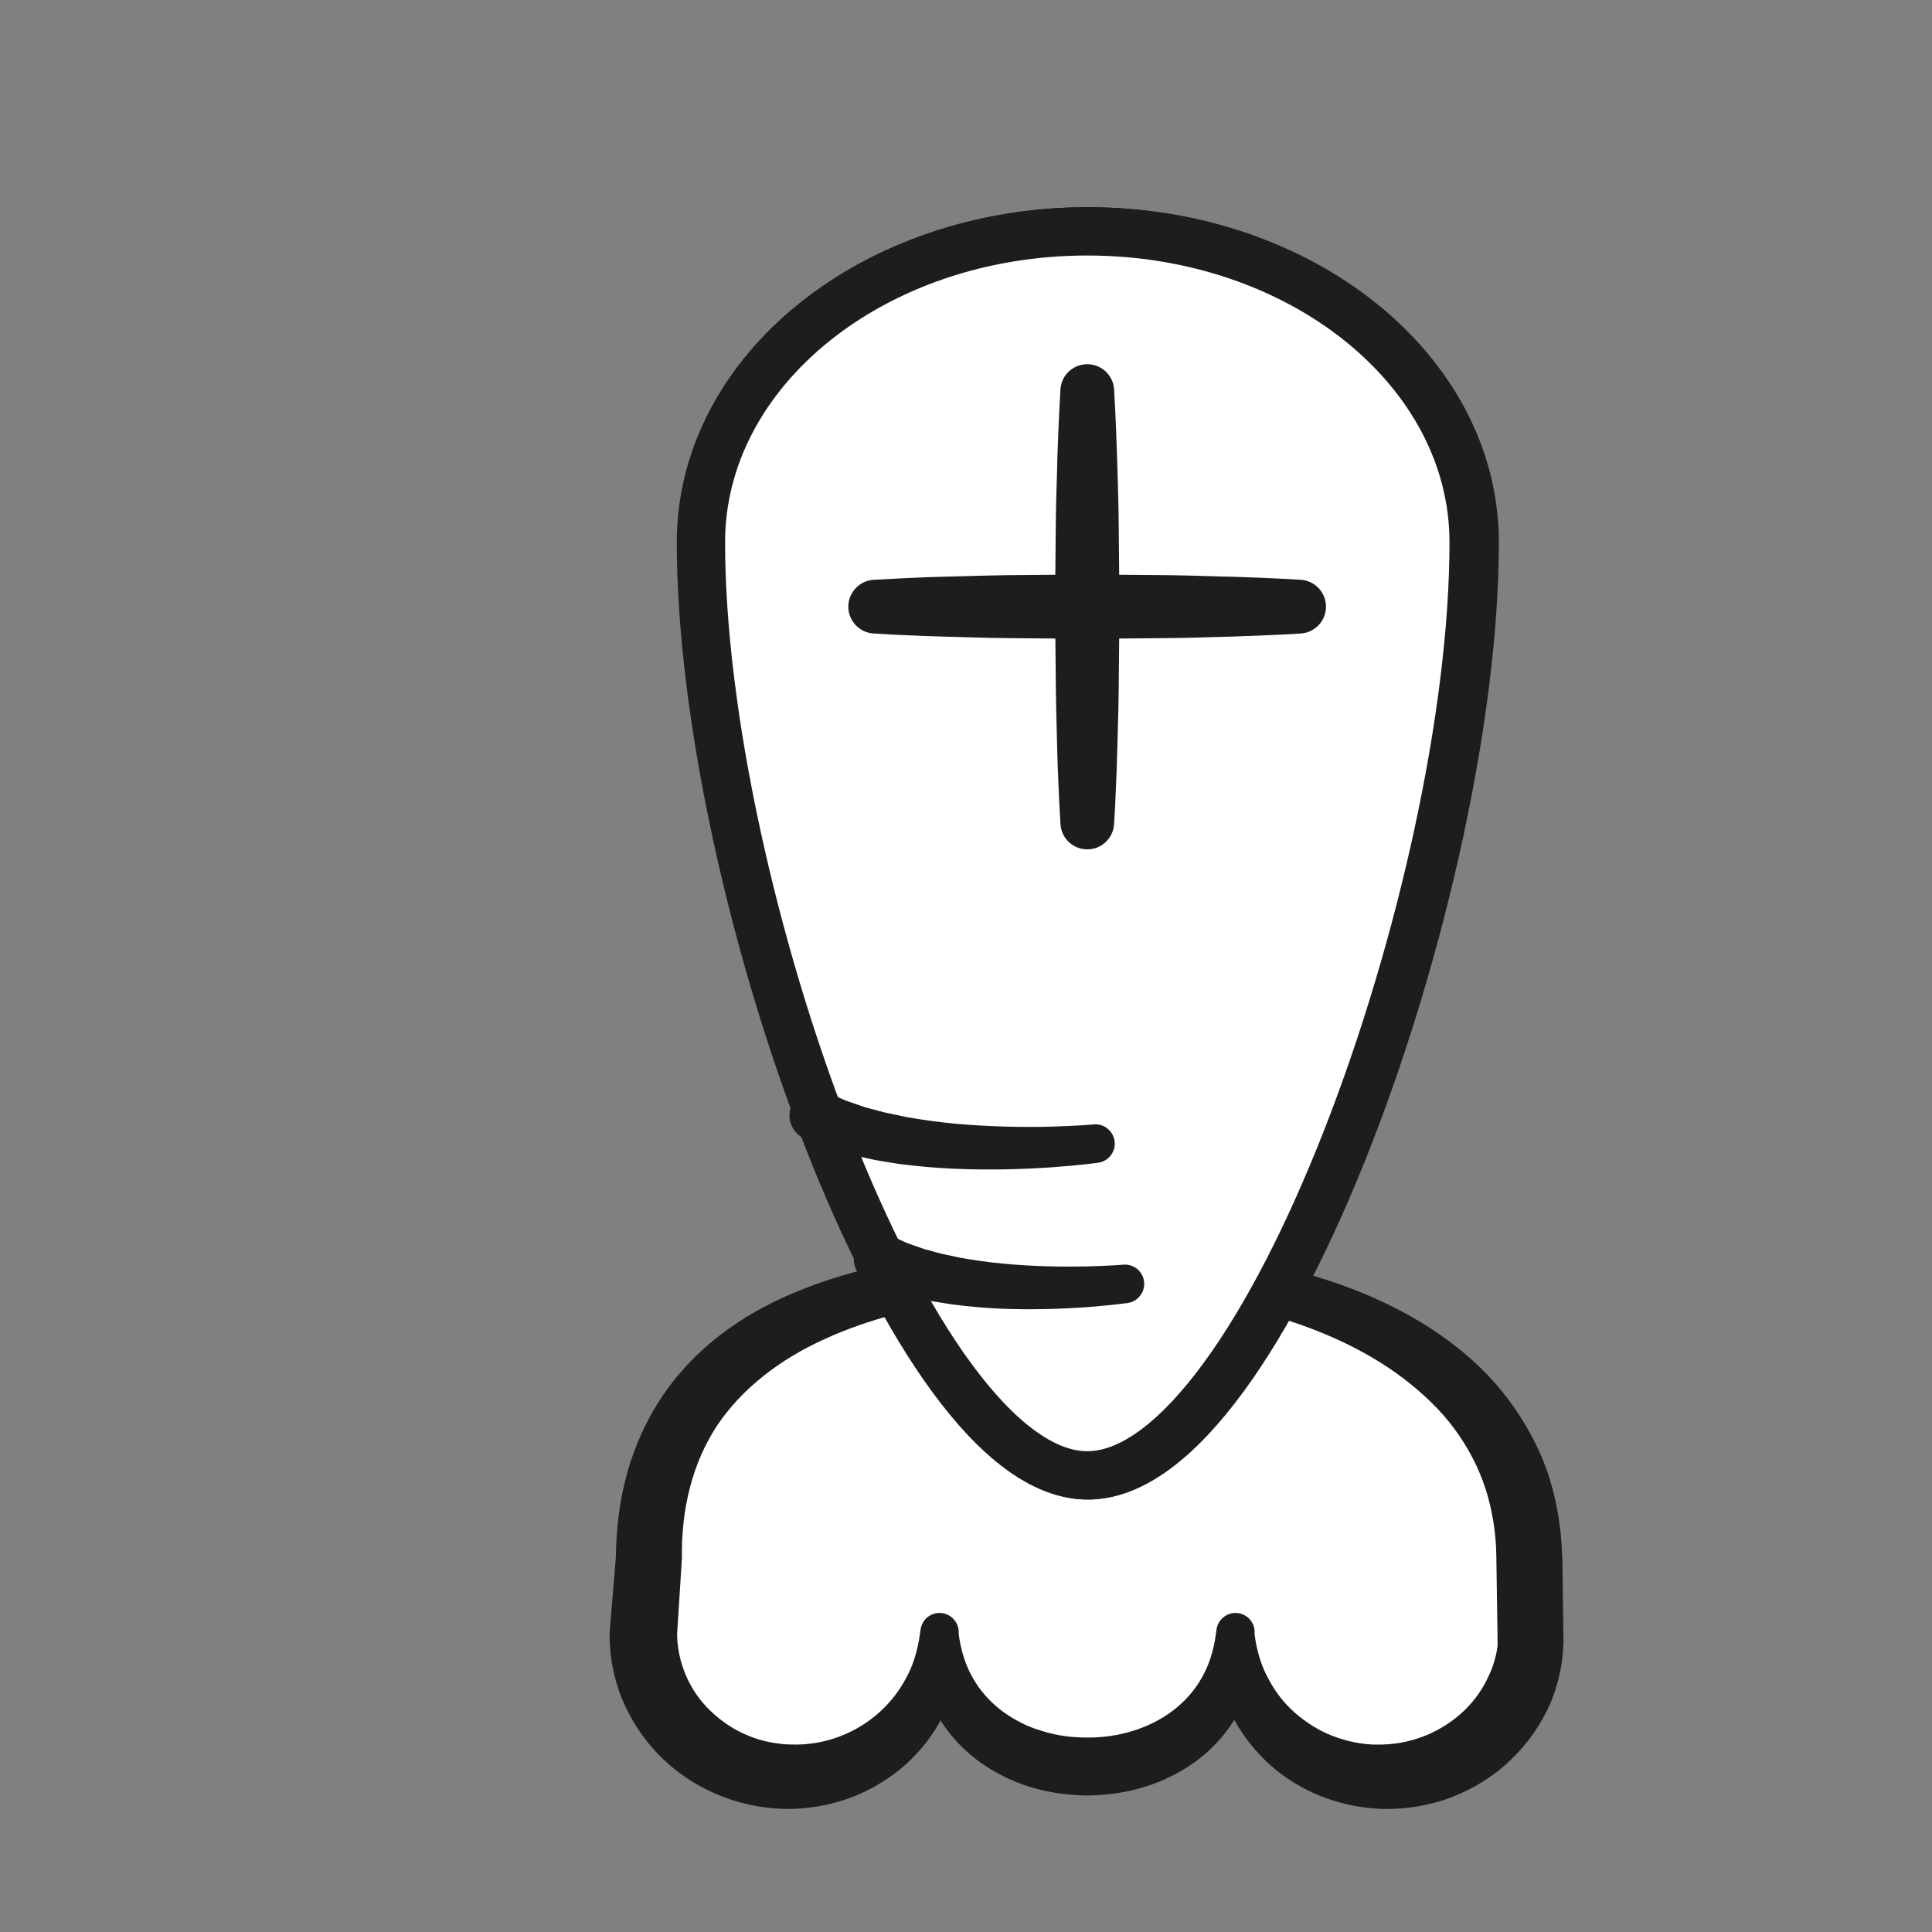 <?xml version="1.0" encoding="UTF-8" standalone="no"?>
<!DOCTYPE svg PUBLIC "-//W3C//DTD SVG 1.1//EN" "http://www.w3.org/Graphics/SVG/1.1/DTD/svg11.dtd">
<svg version="1.1" xmlns="http://www.w3.org/2000/svg" xmlns:xlink="http://www.w3.org/1999/xlink" preserveAspectRatio="xMidYMid meet" viewBox="0 0 200 200" width="200" height="200"><rect x="0" y="0" width="200" height="200" fill="#808080" stroke="none"/><defs><path d="M158.51 169.14C158.51 177.31 151.65 183.93 143.19 183.93C134.73 183.93 127.87 177.31 127.87 169.14C127.87 177.31 121.01 182.87 112.55 182.87C104.09 182.87 97.24 177.31 97.24 169.14C97.24 177.31 90.38 183.93 81.92 183.93C73.46 183.93 66.6 177.31 66.6 169.14C66.66 168.35 67.12 162.03 67.17 161.24C67.17 138.77 87.48 131.36 112.65 131.36C137.82 131.36 158.33 141.41 158.33 161.76C158.37 163.23 158.47 167.66 158.51 169.14Z" id="a1dsytzBe5"></path><path d="M155.03 170.39L155.02 169.22C154.95 164.34 154.91 161.63 154.9 161.09C154.87 158.69 154.49 156.34 153.78 154.11C153.05 151.88 151.95 149.79 150.53 147.87C149.11 145.95 147.32 144.27 145.37 142.76C141.43 139.75 136.66 137.62 131.67 136.19C126.69 134.72 121.41 134.06 116.17 133.8C110.87 133.56 105.51 133.8 100.3 134.51C97.69 134.87 95.12 135.39 92.61 136.06C90.11 136.73 87.66 137.56 85.37 138.62C80.76 140.7 76.78 143.74 74.19 147.64C71.63 151.56 70.52 156.31 70.59 161.24C70.59 161.25 70.59 161.31 70.58 161.41L70.58 161.49L70.08 169.39C70.08 169.24 70.09 169.15 70.09 169.14C70.13 172.13 71.37 175.05 73.59 177.15C74.69 178.19 75.97 179.07 77.4 179.65C78.1 179.95 78.84 180.18 79.6 180.33C79.98 180.41 80.37 180.47 80.74 180.51C80.78 180.52 80.95 180.54 81.26 180.57C81.65 180.58 81.87 180.59 81.92 180.59C85.05 180.7 88.2 179.63 90.66 177.58C91.88 176.56 92.94 175.3 93.71 173.87C94.53 172.45 95 170.83 95.23 169.14C95.24 169.09 95.29 168.73 95.3 168.69C95.44 167.6 96.44 166.84 97.53 166.99C98.58 167.13 99.33 168.09 99.24 169.14C99.24 169.14 99.24 169.14 99.24 169.14C99.46 170.79 99.92 172.33 100.69 173.67C101.44 175.02 102.48 176.16 103.7 177.1C104.93 178.01 106.32 178.74 107.84 179.18C108.59 179.41 109.36 179.6 110.15 179.71C110.54 179.77 110.96 179.81 111.34 179.83C111.38 179.83 111.56 179.84 111.9 179.86C112.29 179.87 112.51 179.87 112.56 179.87C115.78 179.89 118.97 178.94 121.41 177.09C122.63 176.16 123.67 175.01 124.42 173.66C125.19 172.32 125.65 170.79 125.87 169.14C125.88 169.09 125.93 168.74 125.93 168.69C126.08 167.61 127.08 166.84 128.16 166.99C129.22 167.13 129.97 168.09 129.87 169.14C129.87 169.14 129.87 169.14 129.87 169.14C130.08 170.84 130.55 172.46 131.36 173.89C132.12 175.33 133.17 176.61 134.42 177.62C135.66 178.63 137.06 179.44 138.56 179.92C139.31 180.17 140.07 180.36 140.85 180.47C141.23 180.53 141.64 180.57 142.01 180.59C142.04 180.59 142.22 180.59 142.53 180.6C142.93 180.6 143.15 180.6 143.19 180.59C146.32 180.5 149.31 179.22 151.51 177.14C152.61 176.1 153.5 174.85 154.11 173.49C154.43 172.81 154.68 172.1 154.85 171.37C154.93 171.05 154.98 170.72 155.03 170.39M161.74 161.62L161.84 169.22L161.85 169.96C161.82 170.56 161.81 170.89 161.8 170.95C161.75 171.57 161.67 172.17 161.56 172.77C161.33 173.97 160.98 175.15 160.51 176.28C159.54 178.53 158.1 180.56 156.34 182.23C154.59 183.92 152.48 185.19 150.24 186.06C147.98 186.91 145.57 187.3 143.19 187.26C143.14 187.26 142.86 187.24 142.37 187.22C141.8 187.16 141.49 187.13 141.42 187.13C140.81 187.05 140.24 186.96 139.66 186.83C138.5 186.58 137.36 186.22 136.27 185.75C134.1 184.8 132.11 183.46 130.5 181.75C128.88 180.06 127.6 178.06 126.79 175.89C126.01 173.71 125.66 171.39 125.87 169.14C125.87 169.14 125.87 169.14 125.87 169.14C128.27 169.14 129.6 169.14 129.87 169.14C130.09 171.31 129.78 173.61 128.94 175.75C128.08 177.88 126.71 179.82 124.99 181.35C123.29 182.9 121.25 184.01 119.13 184.77C117 185.51 114.77 185.85 112.56 185.87C112.51 185.87 112.25 185.86 111.78 185.85C111.26 185.81 110.97 185.8 110.91 185.79C110.33 185.74 109.8 185.68 109.24 185.59C108.14 185.41 107.05 185.15 105.98 184.77C103.87 184.01 101.83 182.9 100.13 181.35C98.41 179.83 97.03 177.89 96.17 175.76C95.33 173.62 95.01 171.32 95.24 169.15C95.24 169.15 95.24 169.14 95.23 169.14C97.64 169.14 98.97 169.14 99.24 169.14C99.47 171.38 99.12 173.71 98.36 175.9C97.56 178.08 96.29 180.1 94.65 181.79C93.03 183.49 91.02 184.83 88.85 185.78C86.67 186.71 84.29 187.2 81.92 187.26C81.86 187.26 81.59 187.26 81.1 187.25C80.52 187.22 80.21 187.2 80.14 187.2C79.53 187.15 78.95 187.08 78.36 186.97C77.18 186.77 76.01 186.45 74.89 186.02C72.64 185.17 70.54 183.89 68.77 182.22C67.01 180.56 65.56 178.54 64.58 176.29C63.58 174.05 63.09 171.58 63.11 169.14C63.11 169.13 63.11 169.08 63.11 169.07C63.11 169.01 63.12 168.94 63.12 168.88C63.16 168.36 63.38 165.73 63.77 160.99C63.76 161.14 63.76 161.22 63.76 161.24C63.78 158.28 64.13 155.26 64.97 152.32C65.81 149.38 67.14 146.54 68.92 144.02C70.71 141.5 72.94 139.33 75.38 137.59C77.82 135.83 80.47 134.49 83.17 133.43C88.57 131.3 94.16 130.25 99.71 129.67C105.26 129.07 110.78 128.94 116.33 129.08C121.92 129.26 127.47 129.96 132.98 131.26C138.46 132.61 143.91 134.66 148.8 137.98C151.23 139.64 153.53 141.62 155.45 143.99C157.37 146.35 158.95 149.04 160.03 151.93C161.08 154.83 161.6 157.89 161.71 160.91C161.71 161.01 161.72 161.24 161.74 161.62Z" id="a2My13tA1y"></path><path d="M112.66 23.95C90.58 23.95 72.67 38.36 72.67 56.14C72.67 91.7 94.26 152.73 112.66 152.73C131.07 152.73 152.66 91.7 152.66 56.14C152.66 38.36 134.75 23.95 112.66 23.95" id="dj8EdZCW6"></path><path d="M72.67 56.14C72.67 91.7 94.26 152.73 112.66 152.73C131.07 152.73 152.66 91.7 152.66 56.14C152.66 38.36 134.75 23.95 112.66 23.95C90.58 23.95 72.67 38.36 72.67 56.14Z" id="b1ESe8HnMb"></path><path d="M113.78 120.37C113.78 120.37 111.87 120.63 109.09 120.83C106.28 121.03 102.53 121.16 98.75 120.98C96.86 120.9 94.96 120.72 93.18 120.49C92.28 120.34 91.42 120.22 90.6 120.06C89.78 119.88 89 119.71 88.29 119.55C87.57 119.35 86.92 119.15 86.34 118.98C85.75 118.83 85.25 118.6 84.84 118.45C84.01 118.12 83.53 117.94 83.53 117.94C82.16 117.4 81.48 115.86 82.02 114.48C82.56 113.11 84.1 112.43 85.48 112.97C85.51 112.98 85.54 113 85.57 113.01C85.59 113.02 85.78 113.1 85.8 113.11C85.8 113.11 86.17 113.28 86.83 113.56C87.16 113.7 87.53 113.91 88.03 114.06C88.51 114.22 89.06 114.41 89.65 114.62C90.27 114.78 90.95 114.96 91.66 115.15C92.39 115.31 93.15 115.47 93.95 115.64C95.56 115.92 97.31 116.17 99.07 116.33C102.61 116.65 106.2 116.7 108.88 116.63C111.59 116.56 113.33 116.4 113.33 116.4C114.43 116.3 115.4 117.11 115.5 118.21C115.6 119.28 114.83 120.23 113.78 120.37" id="a1PVRNSBCz"></path><path d="M116.83 134.89C116.83 134.89 115.16 135.12 112.71 135.31C110.25 135.49 106.96 135.61 103.64 135.47C101.97 135.4 100.3 135.24 98.73 135.04C97.94 134.92 97.18 134.79 96.46 134.68C95.73 134.52 95.05 134.37 94.41 134.23C93.78 134.05 93.2 133.88 92.69 133.73C92.17 133.6 91.73 133.39 91.36 133.26C90.62 132.98 90.2 132.81 90.2 132.81C88.83 132.28 88.15 130.73 88.68 129.36C89.21 127.99 90.76 127.31 92.13 127.84C92.17 127.85 92.2 127.87 92.24 127.88C92.26 127.89 92.44 127.97 92.47 127.98C92.47 127.98 92.79 128.13 93.35 128.38C93.64 128.49 93.95 128.68 94.38 128.81C94.8 128.95 95.27 129.12 95.78 129.3C96.32 129.44 96.9 129.6 97.51 129.77C98.15 129.9 98.81 130.05 99.5 130.2C100.9 130.45 102.42 130.67 103.96 130.81C107.03 131.11 110.17 131.15 112.51 131.1C114.87 131.05 116.39 130.92 116.39 130.92C117.49 130.82 118.46 131.63 118.55 132.74C118.64 133.8 117.88 134.74 116.83 134.89" id="bXf6m3P1F"></path><path d="M112.55 23.95C90.46 23.95 72.56 38.36 72.56 56.14C72.56 91.7 94.15 152.73 112.55 152.73C130.96 152.73 152.55 91.7 152.55 56.14C152.55 38.36 134.64 23.95 112.55 23.95" id="jYBG4BDgP"></path><path d="M72.56 56.14C72.56 91.7 94.15 152.73 112.55 152.73C130.96 152.73 152.55 91.7 152.55 56.14C152.55 38.36 134.64 23.95 112.55 23.95C90.46 23.95 72.56 38.36 72.56 56.14Z" id="dlW4kVHW4"></path><path d="M113.66 120.37C113.66 120.37 111.76 120.63 108.98 120.83C106.17 121.03 102.42 121.16 98.64 120.98C96.75 120.9 94.85 120.72 93.06 120.49C92.17 120.34 91.31 120.22 90.49 120.06C89.67 119.88 88.89 119.71 88.18 119.55C87.46 119.35 86.81 119.15 86.22 118.98C85.64 118.83 85.14 118.6 84.73 118.45C83.9 118.12 83.42 117.94 83.42 117.94C82.05 117.4 81.37 115.86 81.91 114.48C82.45 113.11 83.99 112.43 85.36 112.97C85.39 112.98 85.43 113 85.45 113.01C85.48 113.02 85.67 113.1 85.69 113.11C85.69 113.11 86.06 113.28 86.72 113.56C87.05 113.7 87.42 113.91 87.92 114.06C88.4 114.22 88.95 114.41 89.54 114.62C90.16 114.78 90.84 114.96 91.54 115.15C92.27 115.31 93.04 115.47 93.84 115.64C95.45 115.92 97.19 116.17 98.96 116.33C102.49 116.65 106.08 116.7 108.77 116.63C111.48 116.56 113.22 116.4 113.22 116.4C114.32 116.3 115.29 117.11 115.39 118.21C115.49 119.28 114.72 120.23 113.66 120.37" id="b83NIwieCB"></path><path d="M116.72 134.89C116.72 134.89 115.05 135.12 112.6 135.31C110.14 135.49 106.85 135.61 103.52 135.47C101.86 135.4 100.19 135.24 98.62 135.04C97.83 134.92 97.07 134.79 96.35 134.68C95.62 134.52 94.94 134.37 94.3 134.23C93.67 134.05 93.09 133.88 92.58 133.73C92.06 133.6 91.61 133.39 91.25 133.26C90.51 132.98 90.09 132.81 90.09 132.81C88.72 132.28 88.03 130.73 88.57 129.36C89.1 127.99 90.65 127.31 92.02 127.84C92.05 127.85 92.09 127.87 92.13 127.88C92.15 127.89 92.33 127.97 92.36 127.98C92.36 127.98 92.68 128.13 93.24 128.38C93.52 128.49 93.84 128.68 94.27 128.81C94.69 128.95 95.16 129.12 95.67 129.3C96.21 129.44 96.79 129.6 97.4 129.77C98.04 129.9 98.7 130.05 99.39 130.2C100.79 130.45 102.31 130.67 103.85 130.81C106.92 131.11 110.05 131.15 112.4 131.1C114.76 131.05 116.27 130.92 116.27 130.92C117.37 130.82 118.35 131.63 118.44 132.74C118.53 133.8 117.77 134.74 116.72 134.89" id="d2084uKsT"></path><path d="M115.33 40.3C115.33 40.3 115.51 43.12 115.64 47.33C115.69 49.44 115.8 51.9 115.81 54.54C115.84 57.18 115.86 59.99 115.89 62.8C115.86 65.61 115.83 68.43 115.81 71.06C115.79 73.7 115.69 76.16 115.64 78.27C115.59 80.38 115.48 82.13 115.44 83.37C115.37 84.6 115.33 85.3 115.33 85.3C115.25 86.83 113.93 88.01 112.4 87.92C110.97 87.84 109.85 86.7 109.78 85.3C109.78 85.3 109.74 84.6 109.67 83.37C109.62 82.13 109.52 80.38 109.46 78.27C109.42 76.16 109.32 73.7 109.3 71.06C109.27 68.43 109.25 65.61 109.22 62.8C109.25 59.99 109.27 57.18 109.29 54.54C109.31 51.9 109.42 49.44 109.46 47.33C109.6 43.12 109.78 40.3 109.78 40.3C109.87 38.77 111.2 37.61 112.73 37.71C114.14 37.79 115.24 38.93 115.33 40.3" id="c6Ou6xP226"></path><path d="M90.44 60.02C90.44 60.02 91.14 59.99 92.34 59.92C93.55 59.87 95.28 59.76 97.35 59.71C99.43 59.67 101.84 59.57 104.44 59.54C107.03 59.52 109.79 59.49 112.55 59.47C115.32 59.49 118.08 59.52 120.67 59.54C123.26 59.56 125.68 59.67 127.75 59.71C131.9 59.84 134.66 60.02 134.66 60.02C136.2 60.12 137.36 61.45 137.26 62.98C137.17 64.39 136.04 65.49 134.66 65.58C134.66 65.58 131.9 65.76 127.75 65.89C125.68 65.94 123.26 66.04 120.67 66.06C118.08 66.08 115.32 66.11 112.55 66.13C109.79 66.11 107.03 66.08 104.44 66.06C101.84 66.04 99.43 65.94 97.35 65.89C95.28 65.84 93.55 65.73 92.34 65.69C91.14 65.62 90.44 65.58 90.44 65.58C88.91 65.49 87.74 64.18 87.82 62.65C87.91 61.22 89.05 60.1 90.44 60.02" id="g3TILRhmZ8"></path></defs><g><g><g><use xlink:href="#a1dsytzBe5" opacity="1" fill="#ffffff" fill-opacity="1"></use><g><use xlink:href="#a1dsytzBe5" opacity="1" fill-opacity="0" stroke="#000000" stroke-width="1" stroke-opacity="0"></use></g></g><g><use xlink:href="#a2My13tA1y" opacity="1" fill="#1d1d1b" fill-opacity="1"></use><g><use xlink:href="#a2My13tA1y" opacity="1" fill-opacity="0" stroke="#000000" stroke-width="1" stroke-opacity="0"></use></g></g><g><use xlink:href="#dj8EdZCW6" opacity="1" fill="#ffffff" fill-opacity="1"></use><g><use xlink:href="#dj8EdZCW6" opacity="1" fill-opacity="0" stroke="#000000" stroke-width="1" stroke-opacity="0"></use></g></g><g><use xlink:href="#b1ESe8HnMb" opacity="1" fill="#000000" fill-opacity="0"></use><g><use xlink:href="#b1ESe8HnMb" opacity="1" fill-opacity="0" stroke="#1d1d1b" stroke-width="5" stroke-opacity="1"></use></g></g><g><use xlink:href="#a1PVRNSBCz" opacity="1" fill="#1d1d1b" fill-opacity="1"></use><g><use xlink:href="#a1PVRNSBCz" opacity="1" fill-opacity="0" stroke="#000000" stroke-width="1" stroke-opacity="0"></use></g></g><g><use xlink:href="#bXf6m3P1F" opacity="1" fill="#1d1d1b" fill-opacity="1"></use><g><use xlink:href="#bXf6m3P1F" opacity="1" fill-opacity="0" stroke="#000000" stroke-width="1" stroke-opacity="0"></use></g></g><g><use xlink:href="#jYBG4BDgP" opacity="1" fill="#ffffff" fill-opacity="1"></use><g><use xlink:href="#jYBG4BDgP" opacity="1" fill-opacity="0" stroke="#000000" stroke-width="1" stroke-opacity="0"></use></g></g><g><use xlink:href="#dlW4kVHW4" opacity="1" fill="#000000" fill-opacity="0"></use><g><use xlink:href="#dlW4kVHW4" opacity="1" fill-opacity="0" stroke="#1d1d1b" stroke-width="5" stroke-opacity="1"></use></g></g><g><use xlink:href="#b83NIwieCB" opacity="1" fill="#1d1d1b" fill-opacity="1"></use><g><use xlink:href="#b83NIwieCB" opacity="1" fill-opacity="0" stroke="#000000" stroke-width="1" stroke-opacity="0"></use></g></g><g><use xlink:href="#d2084uKsT" opacity="1" fill="#1d1d1b" fill-opacity="1"></use><g><use xlink:href="#d2084uKsT" opacity="1" fill-opacity="0" stroke="#000000" stroke-width="1" stroke-opacity="0"></use></g></g><g><use xlink:href="#c6Ou6xP226" opacity="1" fill="#1d1d1b" fill-opacity="1"></use><g><use xlink:href="#c6Ou6xP226" opacity="1" fill-opacity="0" stroke="#000000" stroke-width="1" stroke-opacity="0"></use></g></g><g><use xlink:href="#g3TILRhmZ8" opacity="1" fill="#1d1d1b" fill-opacity="1"></use><g><use xlink:href="#g3TILRhmZ8" opacity="1" fill-opacity="0" stroke="#000000" stroke-width="1" stroke-opacity="0"></use></g></g></g></g></svg>